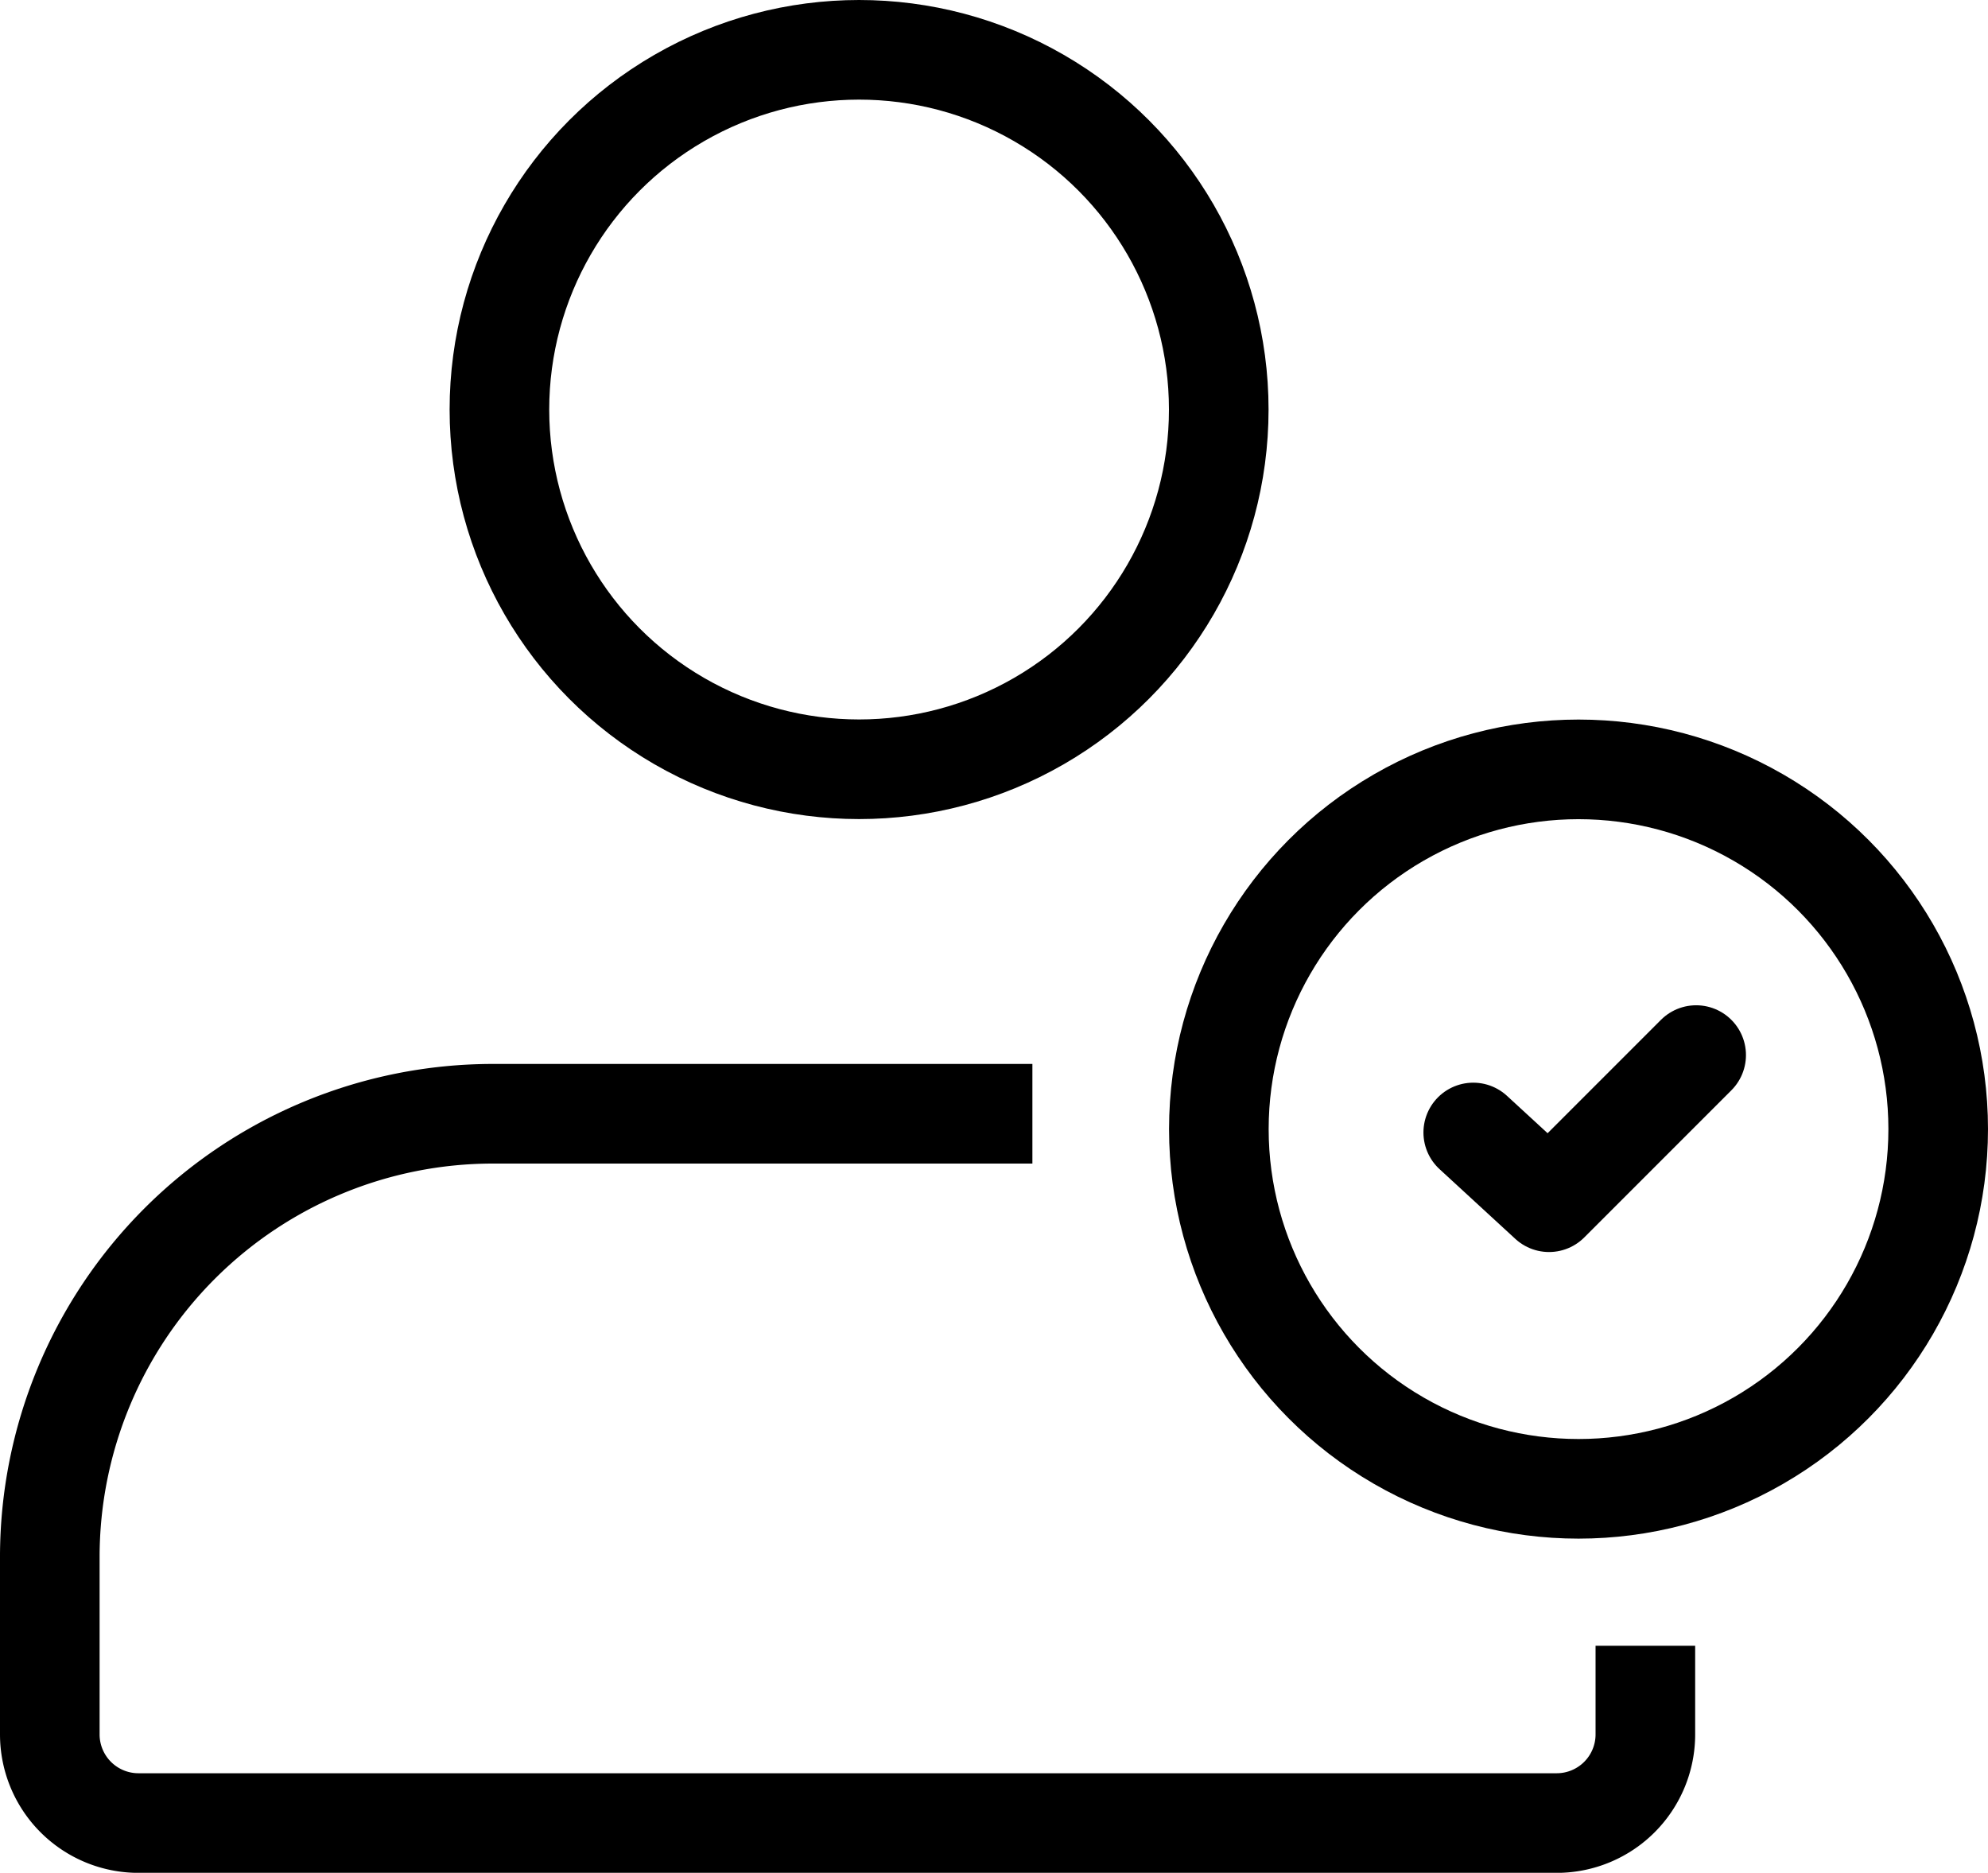 <svg xmlns="http://www.w3.org/2000/svg" width="19.959" height="18.799" viewBox="0 0 19.959 18.799"><defs><style>.a,.b{fill:none;stroke:#000;stroke-miterlimit:10;}.b{stroke-linecap:round;stroke-linejoin:round;}</style></defs><g transform="translate(0.5 0.5)"><circle class="a" cx="3.611" cy="3.611" r="3.611" transform="translate(4.514)"/><path class="a" d="M656.365,469.674H650.95a4.45,4.45,0,0,0-4.45,4.45v1.78a.89.89,0,0,0,.89.89h14.239a.89.89,0,0,0,.89-.89v-.89" transform="translate(-646.5 -458.994)"/><circle class="a" cx="3.611" cy="3.611" r="3.611" transform="translate(11.737 7.223)"/><path class="b" d="M676.638,467.446l.761.7,1.477-1.477" transform="translate(-662.347 -456.578)"/></g></svg>